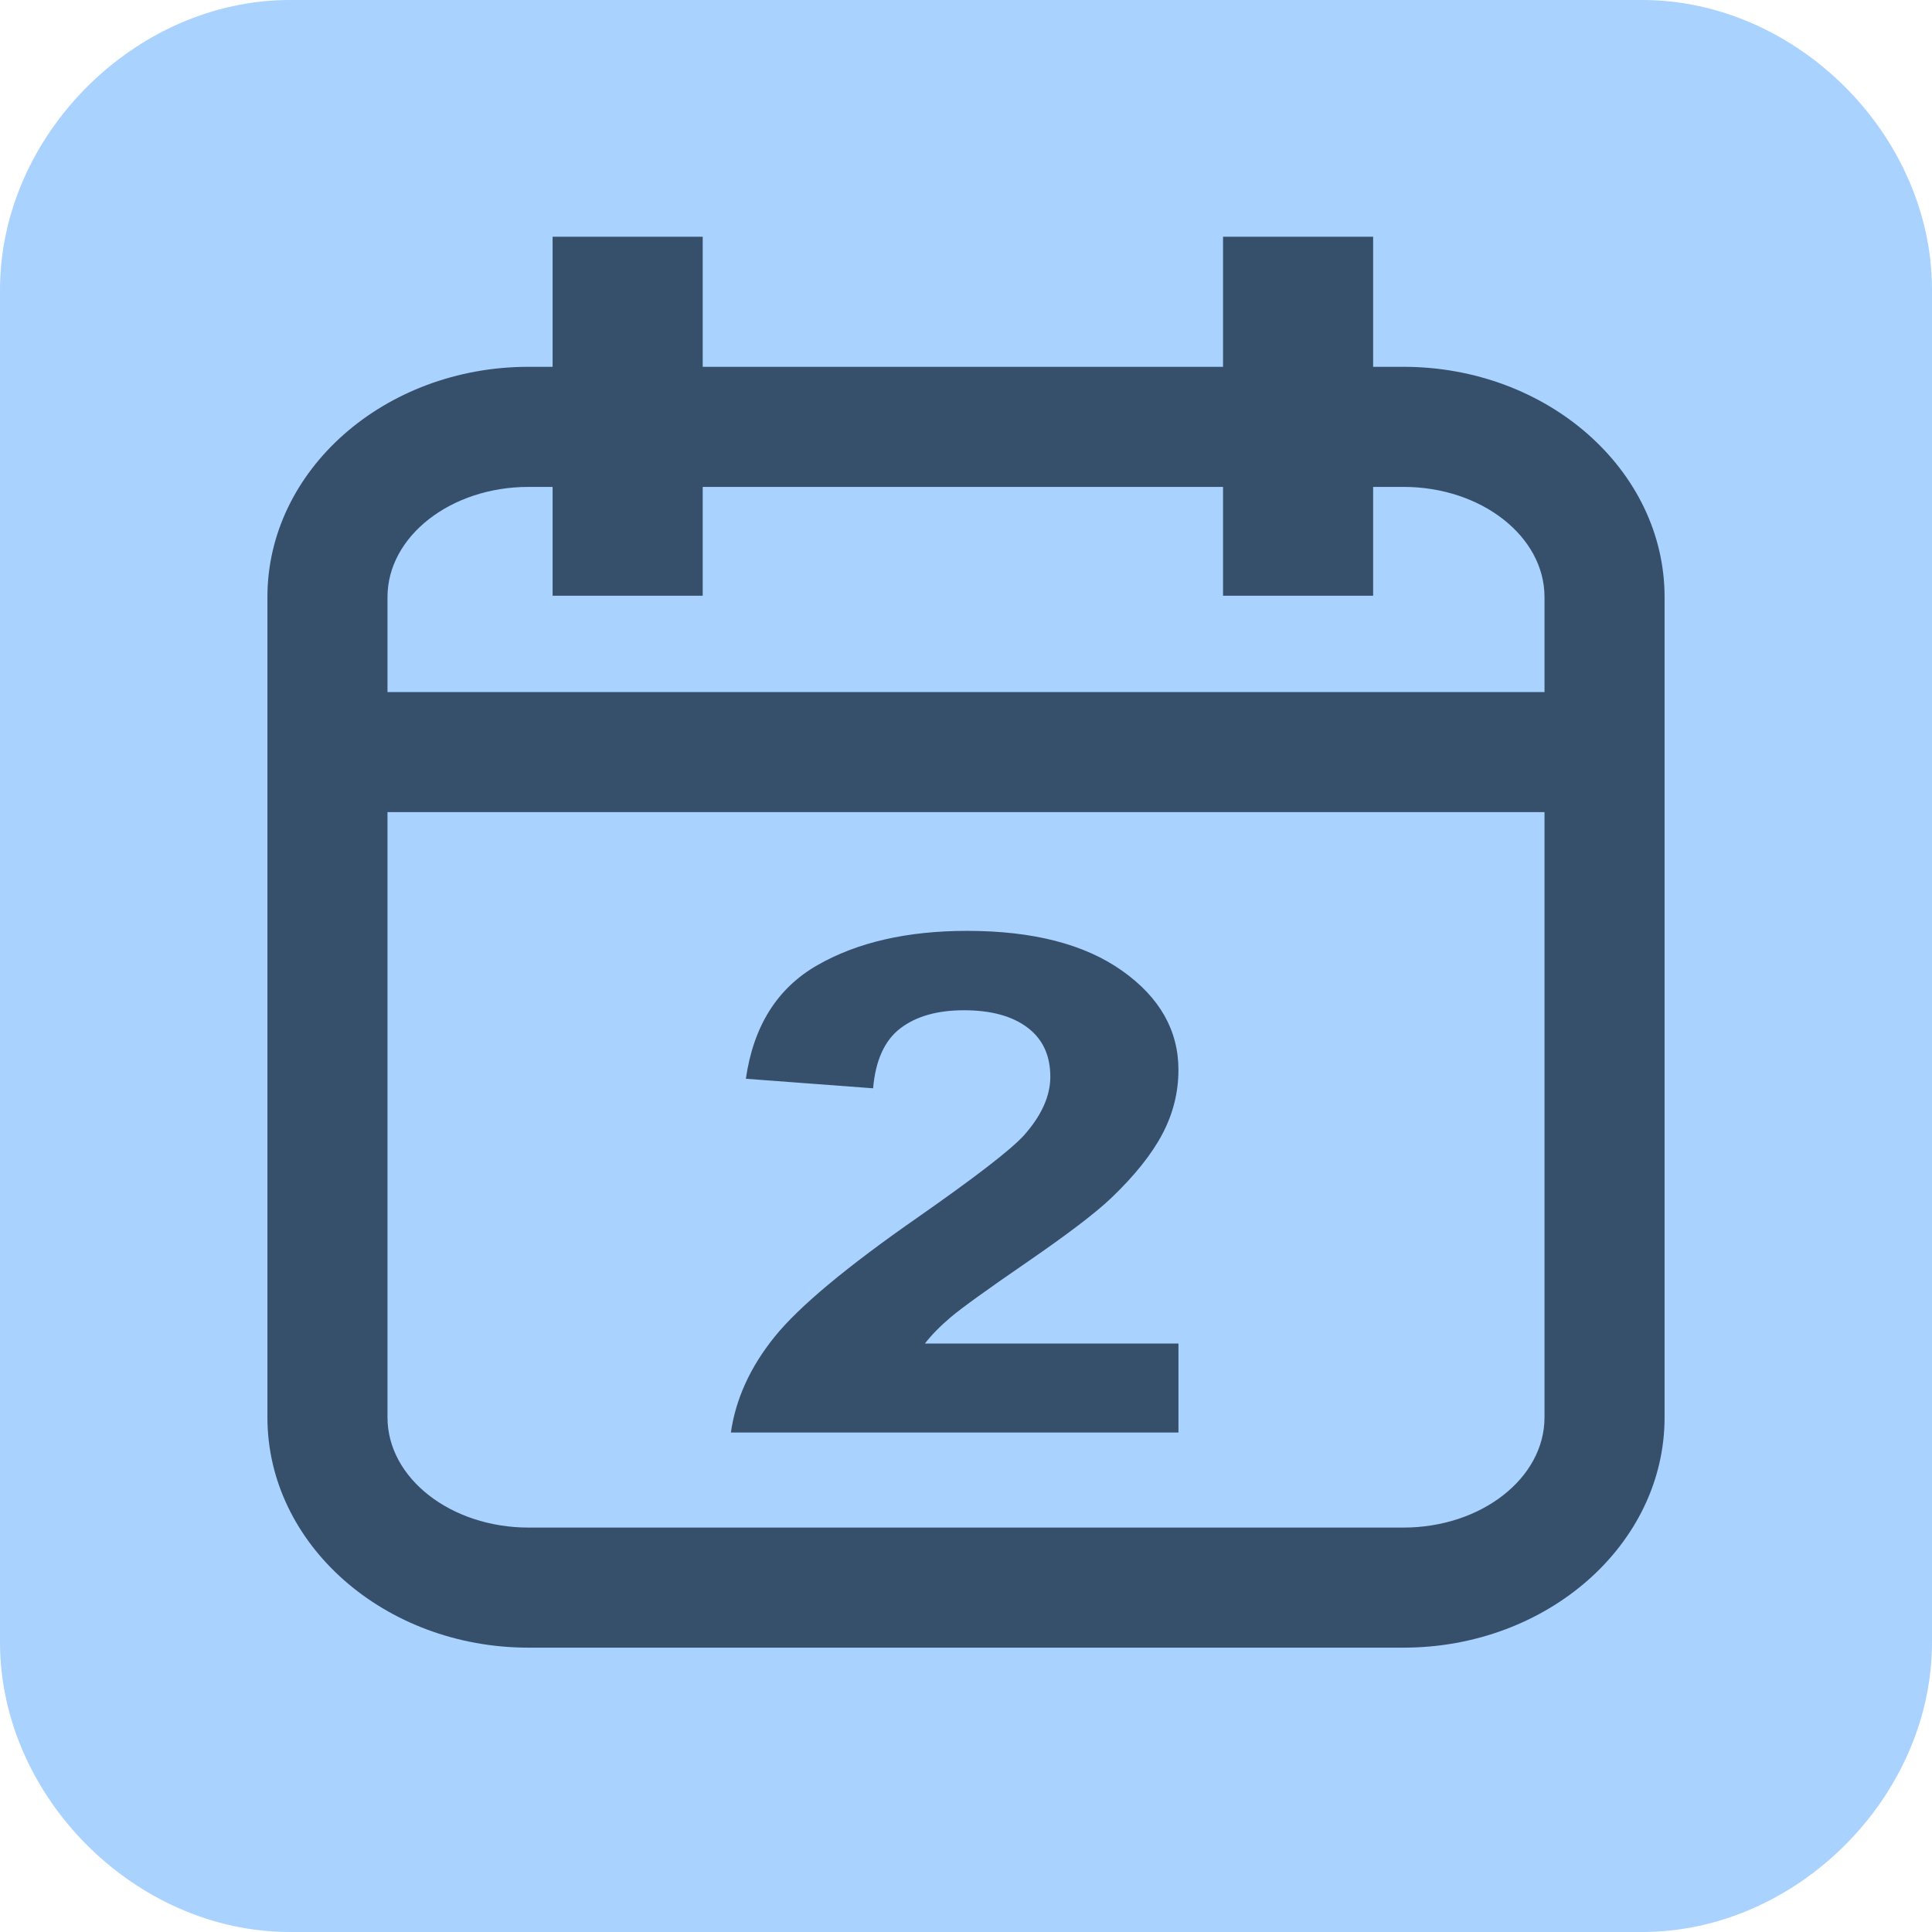 <svg t="1741459141576" class="icon" viewBox="0 0 1024 1024" version="1.1" xmlns="http://www.w3.org/2000/svg" p-id="216743" width="1024" height="1024">
  <path id="svg_0" p-id="81107" fill="#a9d2ff" d="m870.4,0l-716.8,0c-81.92,0 -153.6,71.68 -153.6,153.6l0,716.8c0,81.92 71.68,153.6 153.6,153.6l716.8,0c81.92,0 153.6,-71.68 153.6,-153.6l0,-716.8c0,-81.92 -71.68,-153.6 -153.6,-153.6zm-71.68,849.92c-51.2,51.2"/>
  <path d="M743.848 873.29H280.152c-76.319 0-138.415-54.735-138.415-122.03V316.45c0-67.288 62.095-122.03 138.415-122.03h463.696c76.326 0 138.415 54.741 138.415 122.03v434.803c0 67.295-62.089 122.036-138.415 122.036zM280.152 258.071c-41.227 0-74.771 26.19-74.771 58.386v434.803c0 32.196 33.544 58.386 74.771 58.386h463.696c41.234 0 74.771-26.19 74.771-58.386V316.45c0-32.196-33.538-58.386-74.771-58.386H280.152z" p-id="216745" fill="#36506c"></path>
  <path d="M292.892 125.475h79.558v190.273H292.892zM648.234 125.475h79.558v190.273h-79.558zM173.565 366.799h676.876v63.644H173.565zM624.605 712.11v47.149H387.383c2.561-17.824 10.27-34.712 23.12-50.665 12.844-15.953 38.208-37.118 76.107-63.489 30.506-21.32 49.213-35.77 56.116-43.356 9.309-10.476 13.966-20.83 13.966-31.067 0-11.315-4.058-20.023-12.166-26.1s-19.307-9.121-33.596-9.121c-14.127 0-25.371 3.193-33.718 9.573-8.347 6.38-13.173 16.979-14.45 31.79l-67.437-5.057c4.012-27.932 16.617-47.981 37.808-60.147 21.197-12.16 47.691-18.243 79.48-18.243 34.834 0 62.218 7.044 82.125 21.133 19.907 14.089 29.861 31.609 29.861 52.561 0 11.921-2.851 23.268-8.547 34.047-5.703 10.779-14.734 22.068-27.093 33.867-8.193 7.831-22.965 19.088-44.311 33.776-21.359 14.688-34.886 24.442-40.588 29.261-5.703 4.819-10.321 9.515-13.843 14.089h134.39z" p-id="216746" fill="#36506c"></path>
</svg>